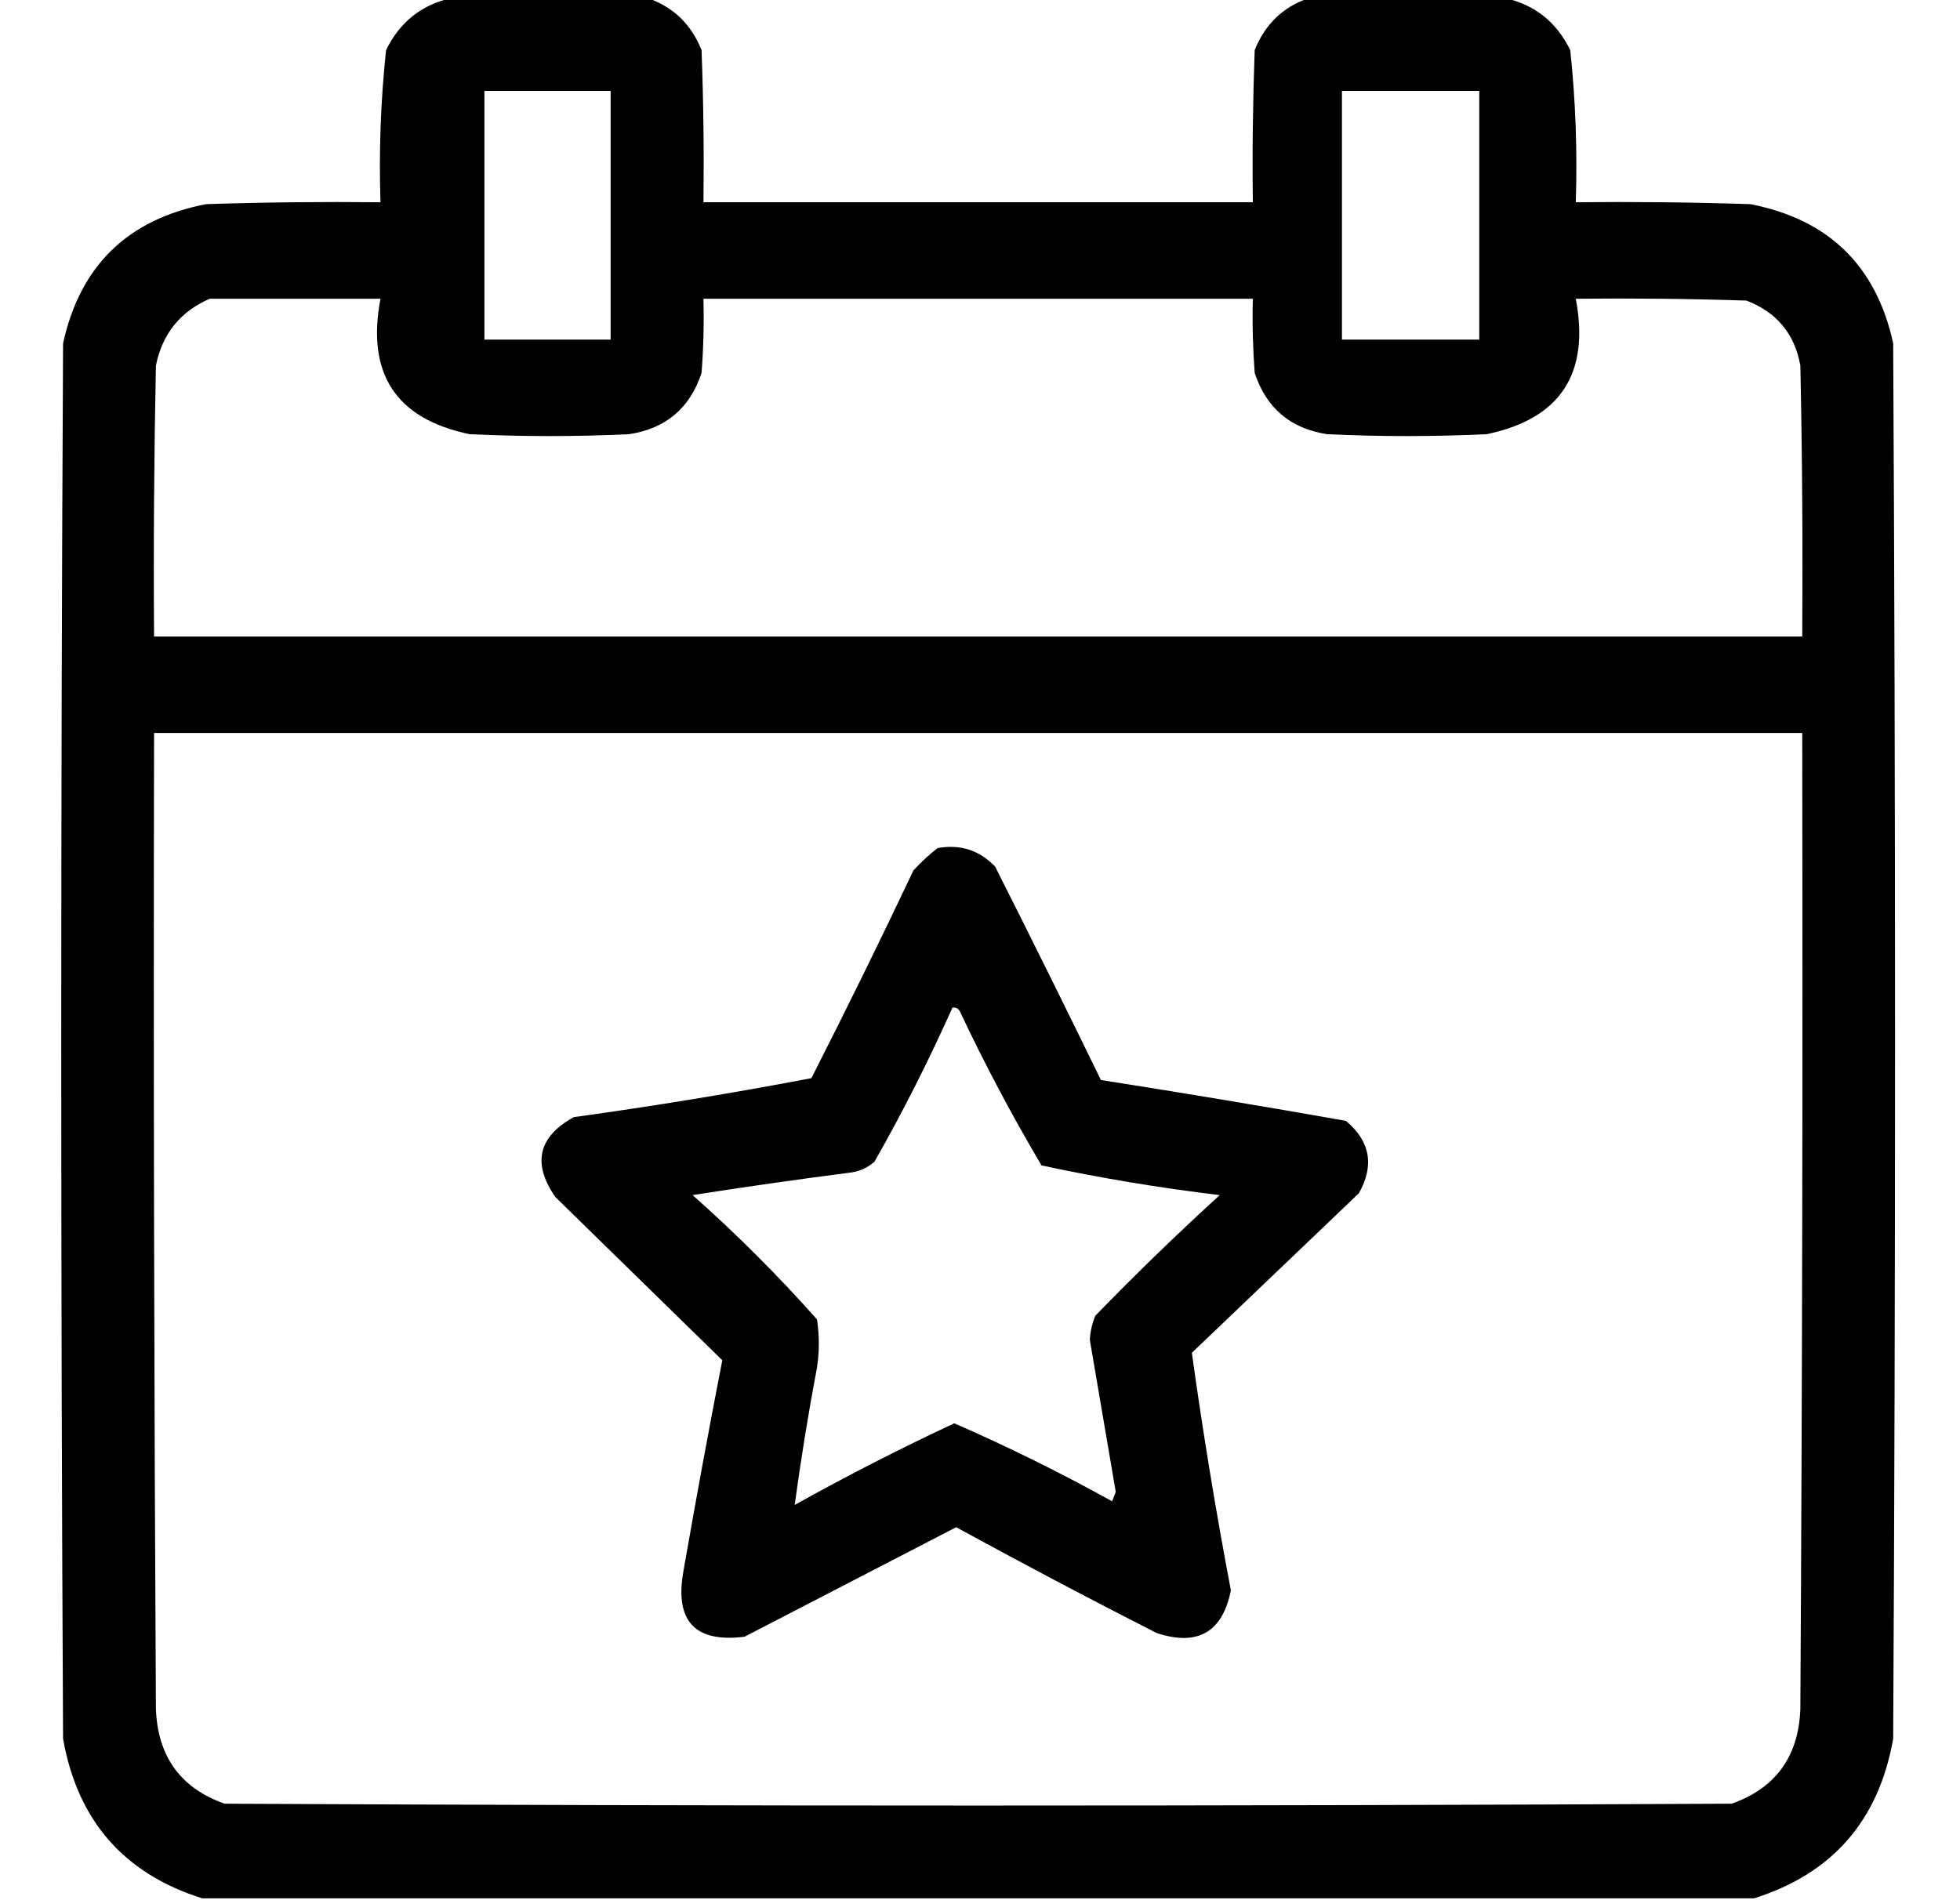 <svg width="33" height="32" viewBox="0 0 33 32" fill="current" xmlns="http://www.w3.org/2000/svg">
<g id="event 1" clip-path="url(#clip0_1727_1334)">
<g id="Group">
<path id="Vector" opacity="0.969" fill-rule="evenodd" clip-rule="evenodd" d="M7.594 -0.031C8.698 -0.031 9.802 -0.031 10.906 -0.031C11.337 0.118 11.639 0.41 11.812 0.844C11.844 1.698 11.854 2.552 11.844 3.406C14.927 3.406 18.01 3.406 21.094 3.406C21.083 2.552 21.094 1.698 21.125 0.844C21.298 0.41 21.6 0.118 22.031 -0.031C23.135 -0.031 24.24 -0.031 25.344 -0.031C25.844 0.082 26.208 0.374 26.438 0.844C26.528 1.693 26.559 2.547 26.531 3.406C27.511 3.396 28.49 3.406 29.469 3.438C30.787 3.693 31.589 4.474 31.875 5.781C31.917 13.615 31.917 21.448 31.875 29.281C31.632 30.659 30.851 31.554 29.531 31.969C20.823 31.969 12.115 31.969 3.406 31.969C2.086 31.554 1.305 30.659 1.062 29.281C1.021 21.448 1.021 13.615 1.062 5.781C1.349 4.474 2.151 3.693 3.469 3.438C4.448 3.406 5.427 3.396 6.406 3.406C6.378 2.547 6.41 1.693 6.5 0.844C6.729 0.374 7.094 0.082 7.594 -0.031ZM8.156 1.531C8.865 1.531 9.573 1.531 10.281 1.531C10.281 2.927 10.281 4.323 10.281 5.719C9.573 5.719 8.865 5.719 8.156 5.719C8.156 4.323 8.156 2.927 8.156 1.531ZM22.594 1.531C23.365 1.531 24.135 1.531 24.906 1.531C24.906 2.927 24.906 4.323 24.906 5.719C24.135 5.719 23.365 5.719 22.594 5.719C22.594 4.323 22.594 2.927 22.594 1.531ZM3.531 5.031C4.49 5.031 5.448 5.031 6.406 5.031C6.166 6.293 6.666 7.054 7.906 7.312C8.802 7.354 9.698 7.354 10.594 7.312C11.21 7.217 11.617 6.873 11.812 6.281C11.844 5.865 11.854 5.448 11.844 5.031C14.927 5.031 18.01 5.031 21.094 5.031C21.083 5.448 21.094 5.865 21.125 6.281C21.321 6.873 21.727 7.217 22.344 7.312C23.24 7.354 24.135 7.354 25.031 7.312C26.271 7.054 26.771 6.293 26.531 5.031C27.49 5.021 28.448 5.031 29.406 5.062C29.915 5.259 30.217 5.623 30.312 6.156C30.344 7.677 30.354 9.198 30.344 10.719C21.094 10.719 11.844 10.719 2.594 10.719C2.583 9.198 2.594 7.677 2.625 6.156C2.733 5.622 3.035 5.247 3.531 5.031ZM2.594 12.344C11.844 12.344 21.094 12.344 30.344 12.344C30.354 17.823 30.344 23.302 30.312 28.781C30.282 29.581 29.896 30.113 29.156 30.375C20.698 30.417 12.24 30.417 3.781 30.375C3.041 30.113 2.656 29.581 2.625 28.781C2.594 23.302 2.583 17.823 2.594 12.344Z" fill="current"/>
</g>
<g id="Group_2">
<path id="Vector_2" opacity="0.956" fill-rule="evenodd" clip-rule="evenodd" d="M15.786 14.282C16.168 14.214 16.491 14.318 16.755 14.594C17.358 15.789 17.951 16.987 18.536 18.188C19.914 18.404 21.289 18.633 22.661 18.876C23.07 19.218 23.143 19.624 22.88 20.094C21.942 20.99 21.005 21.886 20.067 22.782C20.252 24.117 20.471 25.451 20.724 26.782C20.583 27.488 20.166 27.728 19.474 27.501C18.339 26.923 17.214 26.329 16.099 25.719C14.909 26.335 13.722 26.95 12.536 27.563C11.703 27.667 11.359 27.303 11.505 26.469C11.712 25.279 11.931 24.091 12.161 22.907C11.226 21.992 10.288 21.075 9.349 20.157C8.958 19.591 9.062 19.143 9.661 18.813C11.002 18.628 12.336 18.409 13.661 18.157C14.251 16.998 14.824 15.831 15.38 14.657C15.509 14.517 15.644 14.392 15.786 14.282ZM16.036 16.969C15.64 17.855 15.203 18.72 14.724 19.563C14.599 19.673 14.454 19.735 14.286 19.751C13.41 19.864 12.535 19.989 11.661 20.126C12.401 20.782 13.099 21.48 13.755 22.219C13.797 22.49 13.797 22.761 13.755 23.032C13.609 23.805 13.484 24.576 13.38 25.344C14.263 24.851 15.159 24.393 16.067 23.969C16.97 24.363 17.855 24.801 18.724 25.282C18.745 25.23 18.765 25.178 18.786 25.126C18.64 24.271 18.495 23.417 18.349 22.563C18.357 22.422 18.388 22.287 18.442 22.157C19.118 21.46 19.816 20.784 20.536 20.126C19.526 20.005 18.526 19.839 17.536 19.626C17.038 18.786 16.58 17.921 16.161 17.032C16.133 16.982 16.091 16.961 16.036 16.969Z" fill="current"/>
</g>
</g>
<defs>
<clipPath id="clip0_1727_1334">
<rect width="32" height="32" fill="current" transform="translate(0.5)"/>
</clipPath>
</defs>
</svg>
